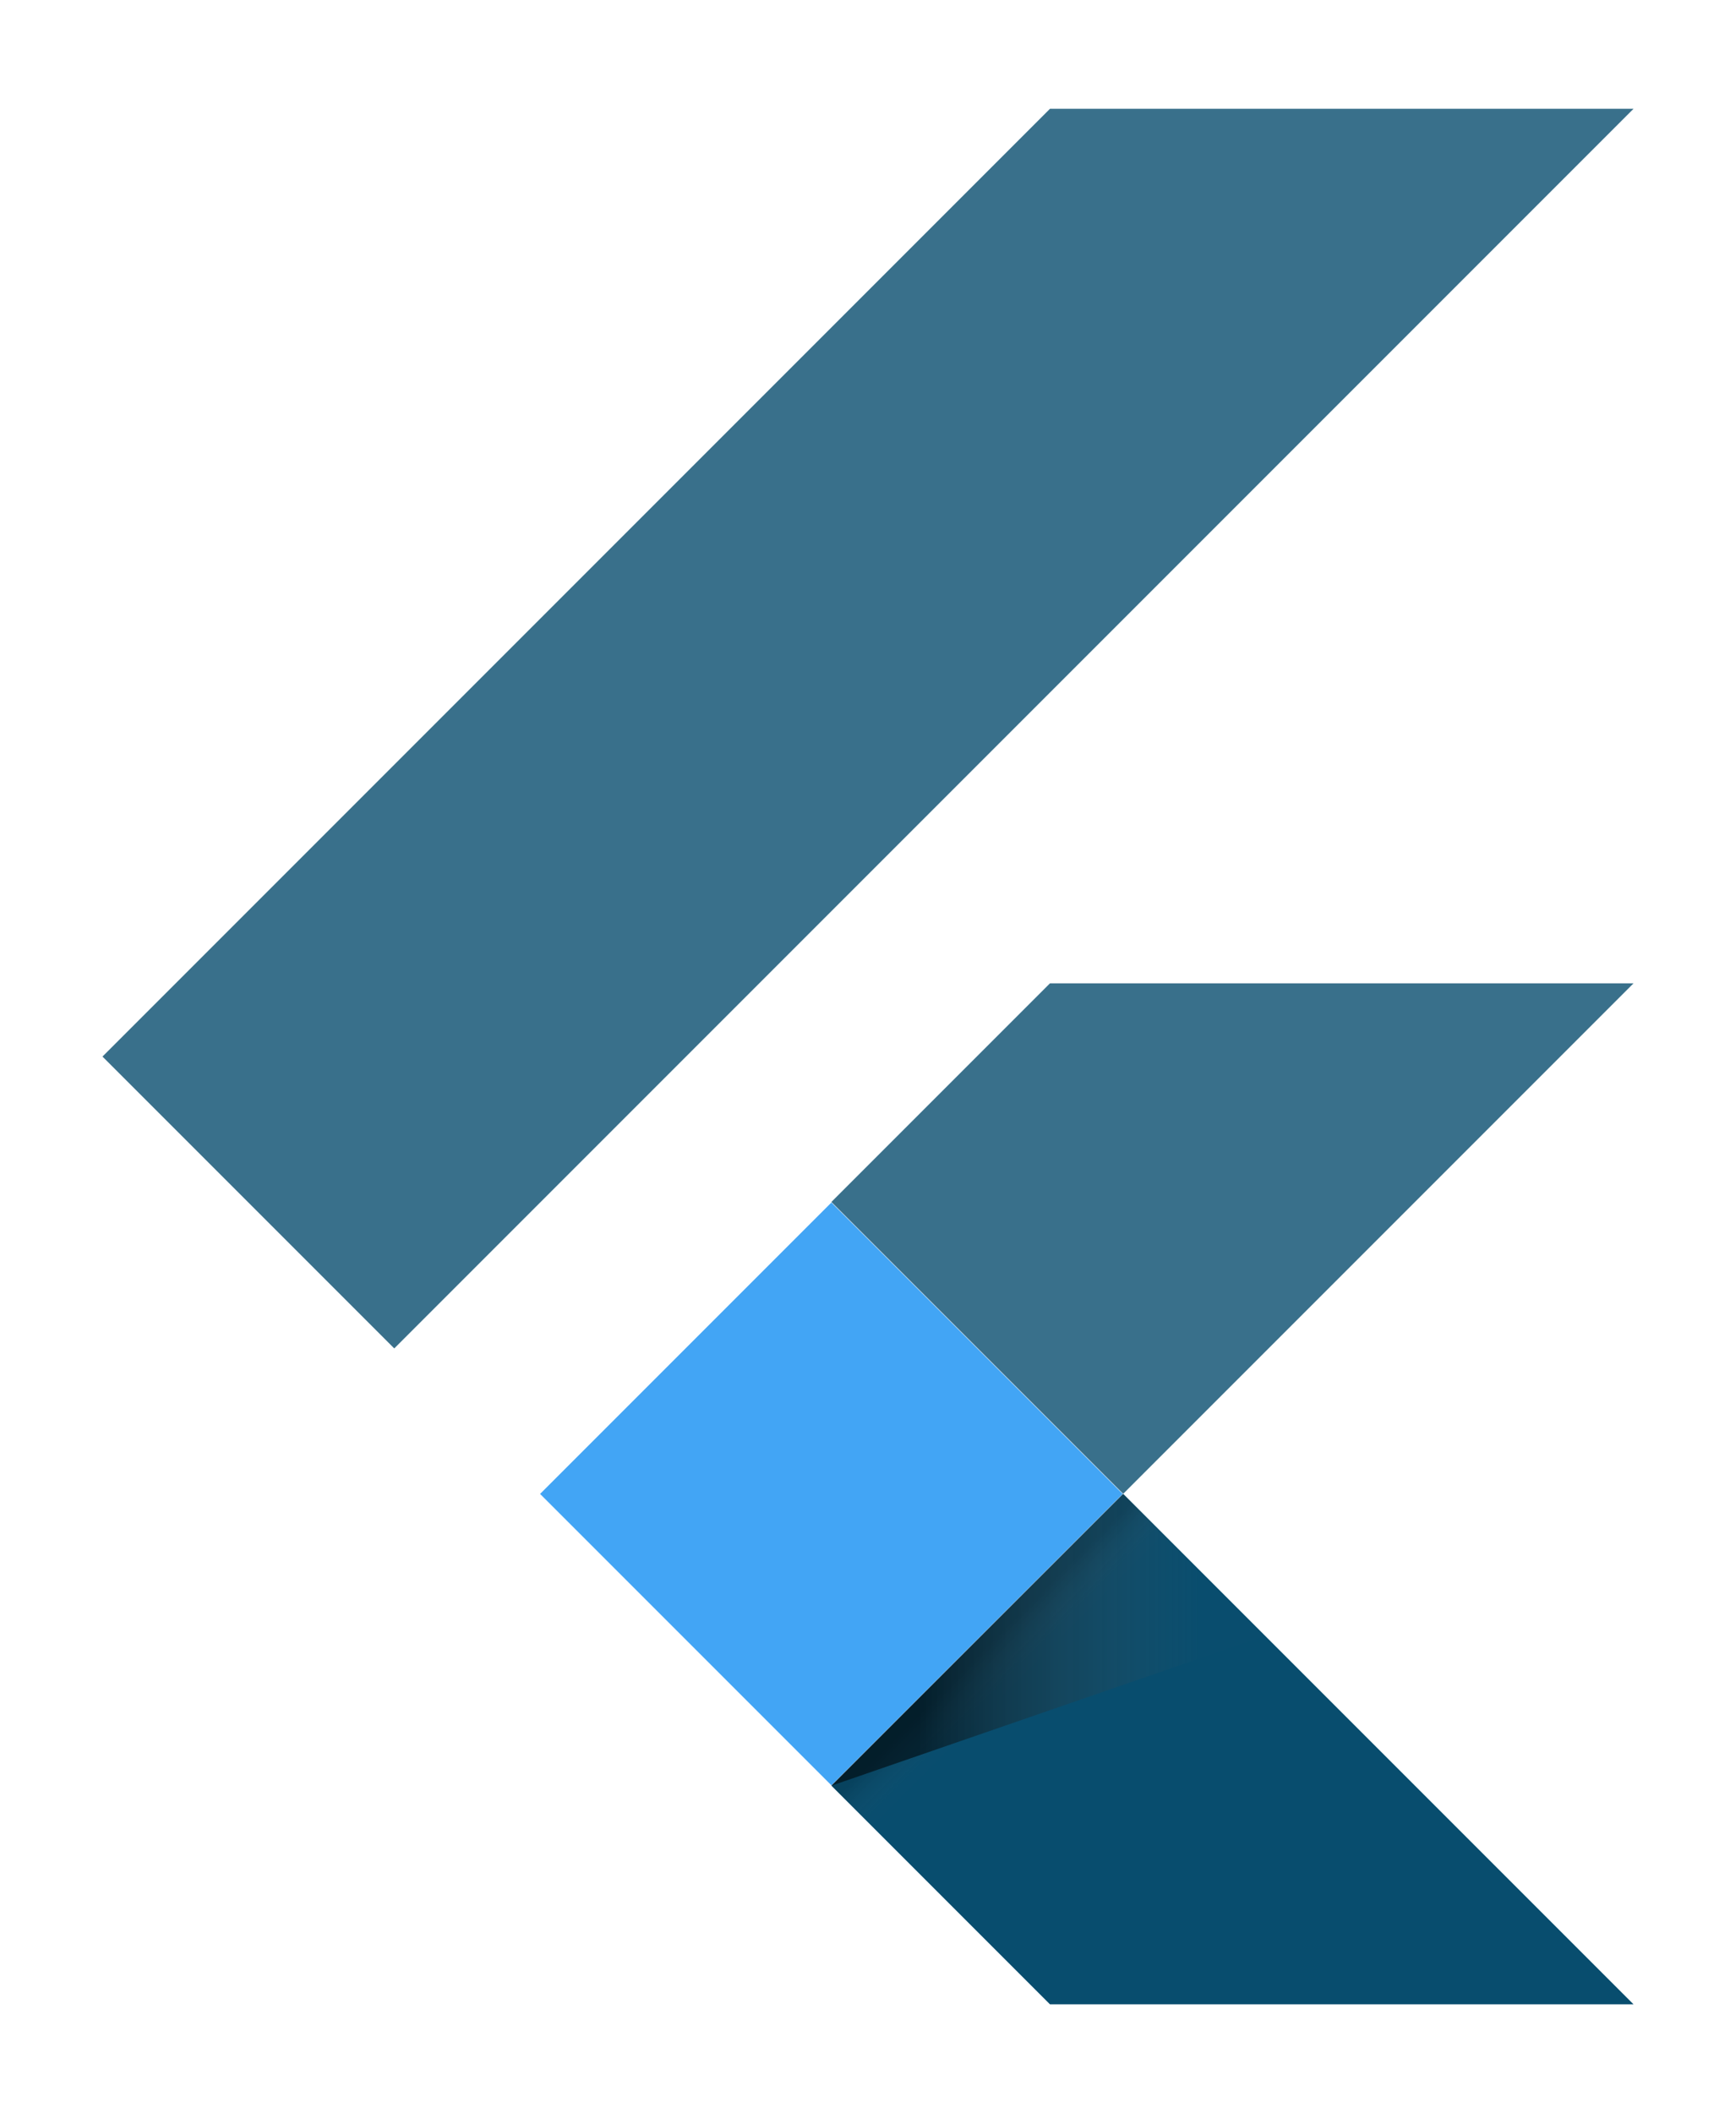 <?xml version="1.0" encoding="utf-8"?>
<svg xmlns="http://www.w3.org/2000/svg" version="1.1" viewBox="0 0 166 202">
    <defs>
        <linearGradient id="triangleGradient">
            <stop offset="20%" stop-color="#000000" stop-opacity=".55"/>
            <stop offset="85%" stop-color="#616161" stop-opacity=".01"/>
        </linearGradient>
        <linearGradient id="rectangleGradient" x1="0%" x2="0%" y1="0%" y2="100%">
            <stop offset="20%" stop-color="#000000" stop-opacity=".15"/>
            <stop offset="85%" stop-color="#616161" stop-opacity=".01"/>
        </linearGradient>
    </defs>
    <path fill="#084d6e" fill-opacity=".8" d="M37.7 128.9 9.8 101 100.4 10.4 156.2 10.4"/>
    <path fill="#084d6e" fill-opacity=".8" d="M156.2 94 100.4 94 79.5 114.9 107.4 142.8"/>
    <path fill="#084d6e" d="M79.5 170.7 100.4 191.6 156.2 191.6 156.2 191.6 107.4 142.8"/>
    <g transform="matrix(0.707, -0.707, 0.707, 0.707, -77.667, 98.057)">
        <rect width="39.4" height="39.4" x="59.8" y="123.1" fill="#42A5F5"/>
        <rect width="39.4" height="5.5" x="59.8" y="162.5" fill="url(#rectangleGradient)"/>
    </g>
    <path d="M79.5 170.7 120.9 156.4 107.4 142.8" fill="url(#triangleGradient)"/>
</svg>
